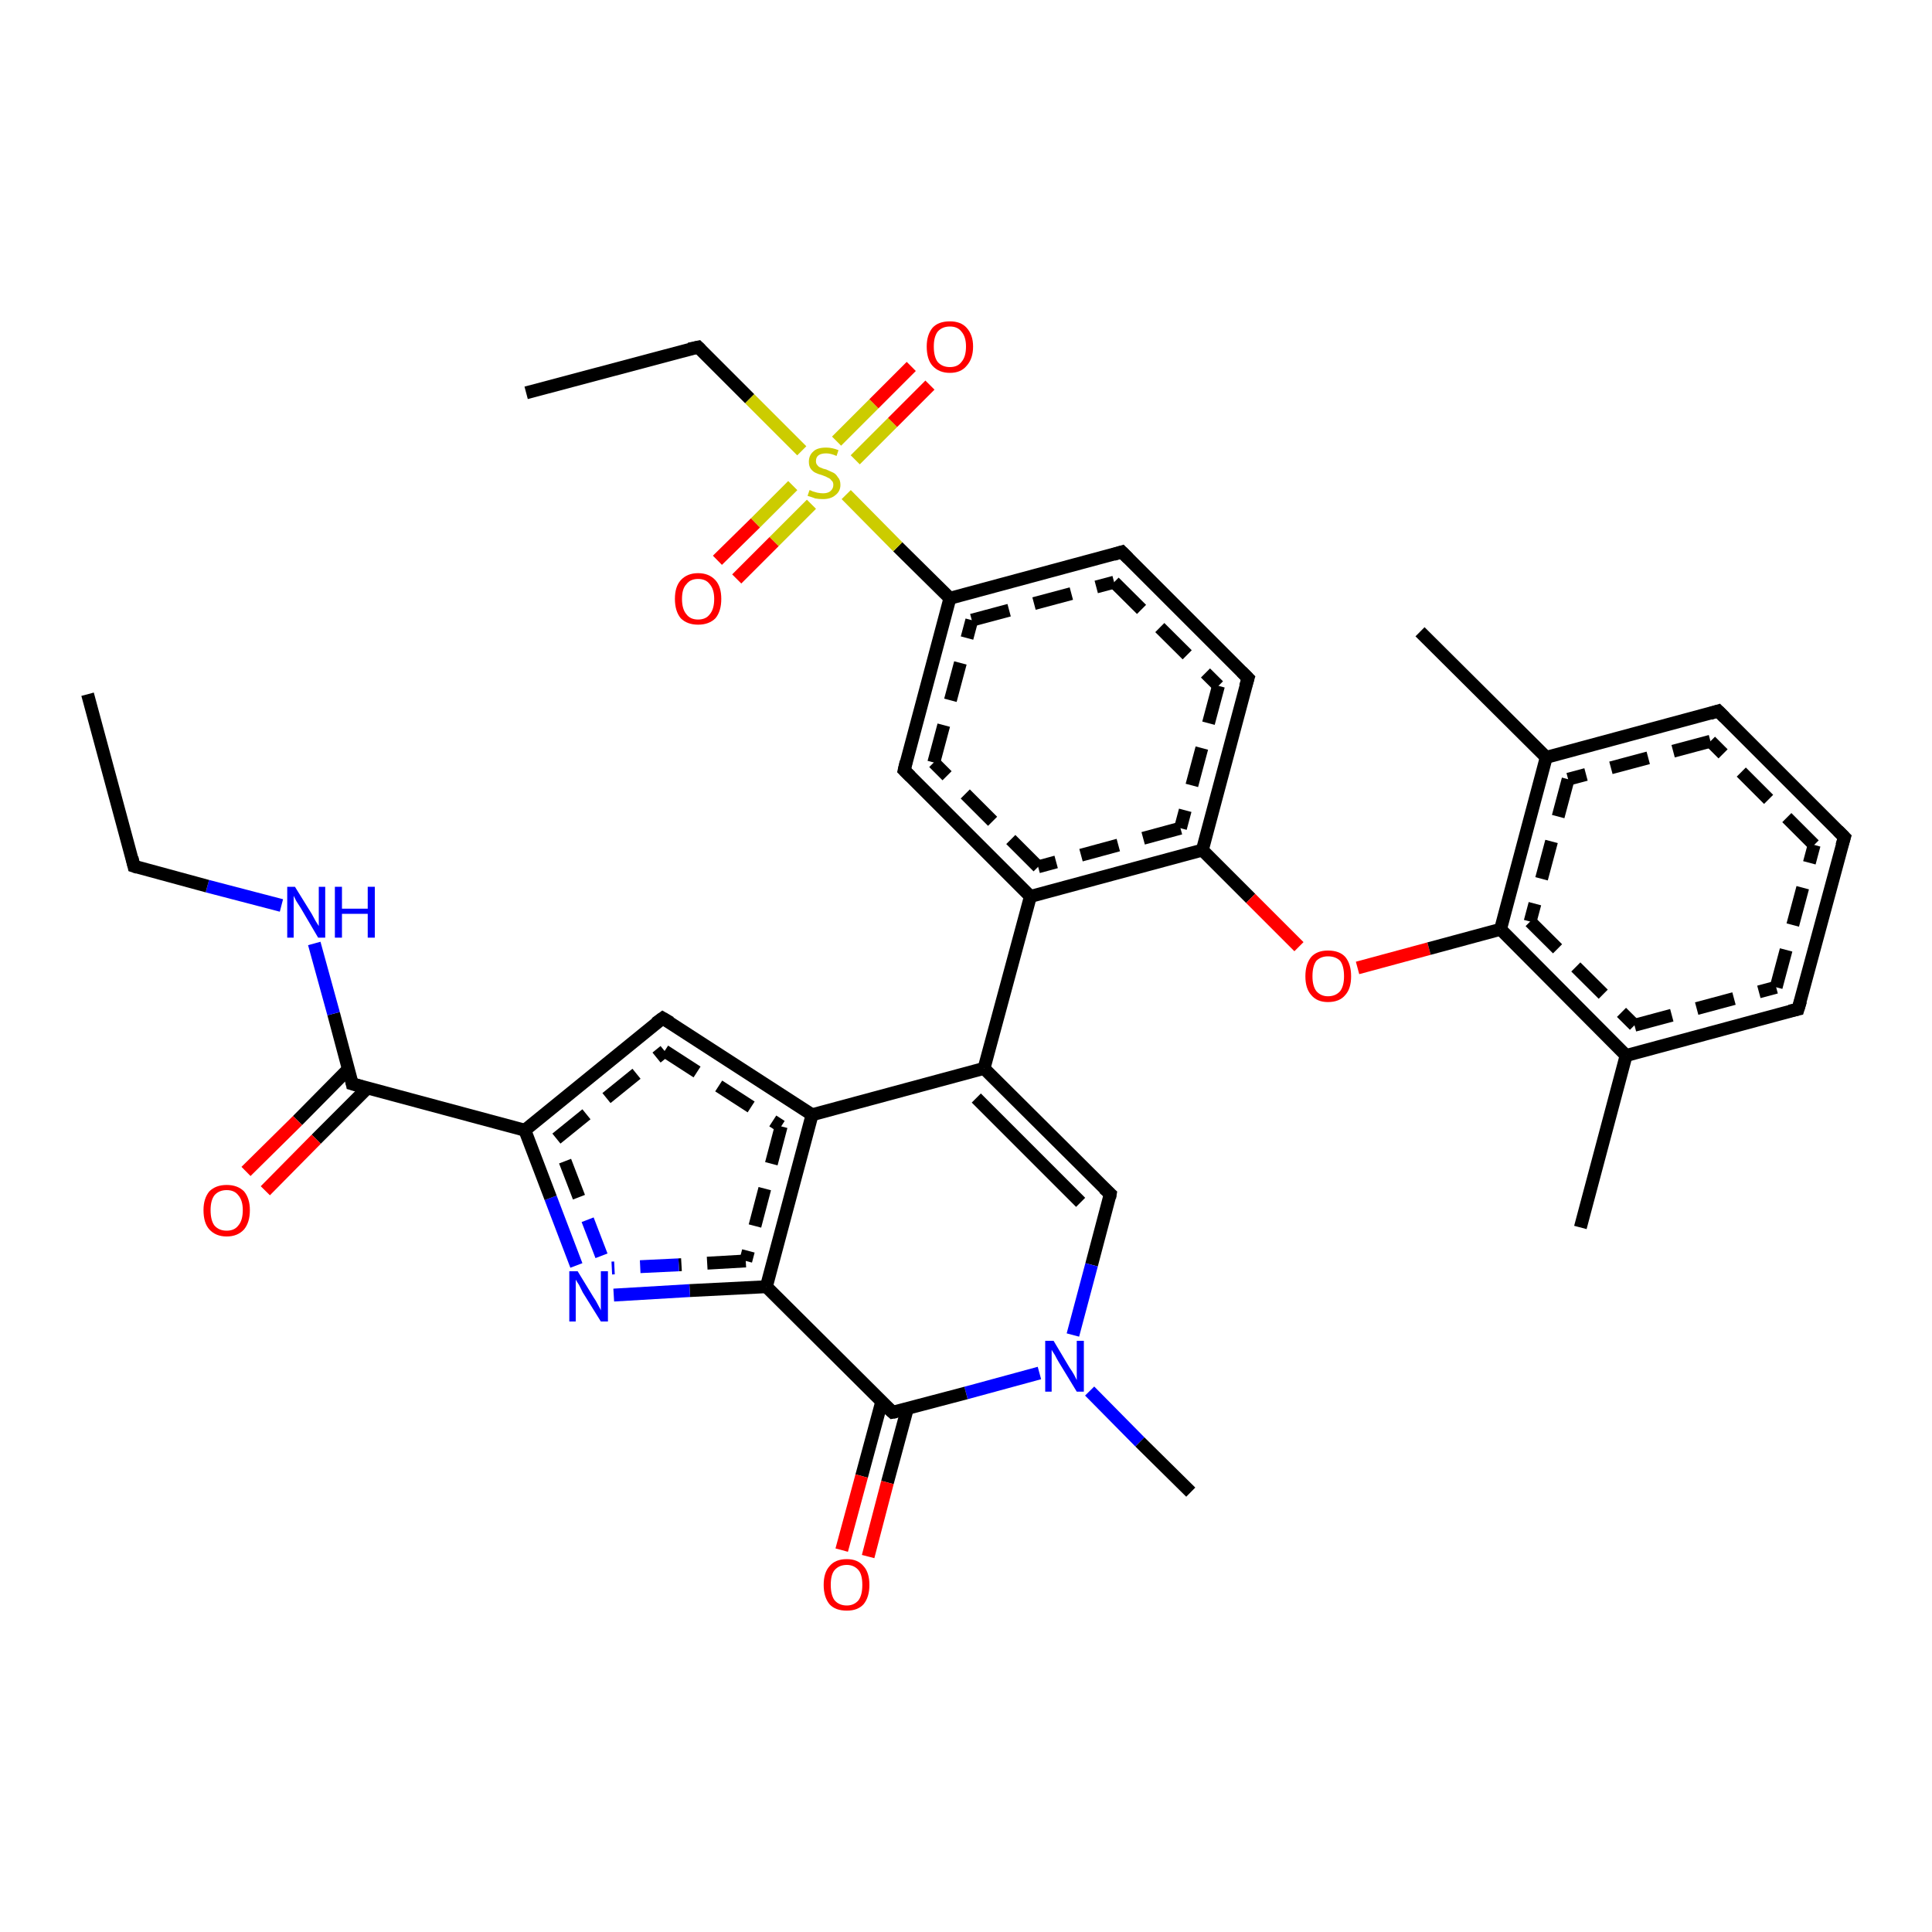 <?xml version='1.0' encoding='iso-8859-1'?>
<svg version='1.1' baseProfile='full'
              xmlns='http://www.w3.org/2000/svg'
                      xmlns:rdkit='http://www.rdkit.org/xml'
                      xmlns:xlink='http://www.w3.org/1999/xlink'
                  xml:space='preserve'
width='300px' height='300px' viewBox='0 0 300 300'>
<!-- END OF HEADER -->
<rect style='opacity:1.0;fill:#FFFFFF;stroke:none' width='300.0' height='300.0' x='0.0' y='0.0'> </rect>
<path class='bond-0 atom-0 atom-1' d='M 193.8,105.3 L 186.7,132.0' style='fill:none;fill-rule:evenodd;stroke:#000000;stroke-width:2.0px;stroke-linecap:butt;stroke-linejoin:miter;stroke-opacity:1' />
<path class='bond-0 atom-0 atom-1' d='M 189.2,106.5 L 183.3,128.6' style='fill:none;fill-rule:evenodd;stroke:#000000;stroke-width:2.0px;stroke-linecap:butt;stroke-linejoin:miter;stroke-opacity:1;stroke-dasharray:6,4' />
<path class='bond-1 atom-1 atom-2' d='M 186.7,132.0 L 160.0,139.2' style='fill:none;fill-rule:evenodd;stroke:#000000;stroke-width:2.0px;stroke-linecap:butt;stroke-linejoin:miter;stroke-opacity:1' />
<path class='bond-1 atom-1 atom-2' d='M 183.3,128.6 L 161.2,134.6' style='fill:none;fill-rule:evenodd;stroke:#000000;stroke-width:2.0px;stroke-linecap:butt;stroke-linejoin:miter;stroke-opacity:1;stroke-dasharray:6,4' />
<path class='bond-2 atom-2 atom-3' d='M 160.0,139.2 L 140.4,119.6' style='fill:none;fill-rule:evenodd;stroke:#000000;stroke-width:2.0px;stroke-linecap:butt;stroke-linejoin:miter;stroke-opacity:1' />
<path class='bond-2 atom-2 atom-3' d='M 161.2,134.6 L 145.0,118.4' style='fill:none;fill-rule:evenodd;stroke:#000000;stroke-width:2.0px;stroke-linecap:butt;stroke-linejoin:miter;stroke-opacity:1;stroke-dasharray:6,4' />
<path class='bond-3 atom-3 atom-4' d='M 140.4,119.6 L 147.5,92.9' style='fill:none;fill-rule:evenodd;stroke:#000000;stroke-width:2.0px;stroke-linecap:butt;stroke-linejoin:miter;stroke-opacity:1' />
<path class='bond-3 atom-3 atom-4' d='M 145.0,118.4 L 150.9,96.3' style='fill:none;fill-rule:evenodd;stroke:#000000;stroke-width:2.0px;stroke-linecap:butt;stroke-linejoin:miter;stroke-opacity:1;stroke-dasharray:6,4' />
<path class='bond-4 atom-4 atom-5' d='M 147.5,92.9 L 174.2,85.7' style='fill:none;fill-rule:evenodd;stroke:#000000;stroke-width:2.0px;stroke-linecap:butt;stroke-linejoin:miter;stroke-opacity:1' />
<path class='bond-4 atom-4 atom-5' d='M 150.9,96.3 L 173.0,90.4' style='fill:none;fill-rule:evenodd;stroke:#000000;stroke-width:2.0px;stroke-linecap:butt;stroke-linejoin:miter;stroke-opacity:1;stroke-dasharray:6,4' />
<path class='bond-5 atom-4 atom-6' d='M 147.5,92.9 L 139.4,84.9' style='fill:none;fill-rule:evenodd;stroke:#000000;stroke-width:2.0px;stroke-linecap:butt;stroke-linejoin:miter;stroke-opacity:1' />
<path class='bond-5 atom-4 atom-6' d='M 139.4,84.9 L 131.4,76.8' style='fill:none;fill-rule:evenodd;stroke:#CCCC00;stroke-width:2.0px;stroke-linecap:butt;stroke-linejoin:miter;stroke-opacity:1' />
<path class='bond-6 atom-6 atom-7' d='M 124.5,70.0 L 116.4,61.9' style='fill:none;fill-rule:evenodd;stroke:#CCCC00;stroke-width:2.0px;stroke-linecap:butt;stroke-linejoin:miter;stroke-opacity:1' />
<path class='bond-6 atom-6 atom-7' d='M 116.4,61.9 L 108.4,53.9' style='fill:none;fill-rule:evenodd;stroke:#000000;stroke-width:2.0px;stroke-linecap:butt;stroke-linejoin:miter;stroke-opacity:1' />
<path class='bond-7 atom-7 atom-8' d='M 108.4,53.9 L 81.7,61.0' style='fill:none;fill-rule:evenodd;stroke:#000000;stroke-width:2.0px;stroke-linecap:butt;stroke-linejoin:miter;stroke-opacity:1' />
<path class='bond-8 atom-6 atom-9' d='M 123.1,75.4 L 117.3,81.2' style='fill:none;fill-rule:evenodd;stroke:#CCCC00;stroke-width:2.0px;stroke-linecap:butt;stroke-linejoin:miter;stroke-opacity:1' />
<path class='bond-8 atom-6 atom-9' d='M 117.3,81.2 L 111.4,87.0' style='fill:none;fill-rule:evenodd;stroke:#FF0000;stroke-width:2.0px;stroke-linecap:butt;stroke-linejoin:miter;stroke-opacity:1' />
<path class='bond-8 atom-6 atom-9' d='M 126.0,78.3 L 120.2,84.1' style='fill:none;fill-rule:evenodd;stroke:#CCCC00;stroke-width:2.0px;stroke-linecap:butt;stroke-linejoin:miter;stroke-opacity:1' />
<path class='bond-8 atom-6 atom-9' d='M 120.2,84.1 L 114.4,89.9' style='fill:none;fill-rule:evenodd;stroke:#FF0000;stroke-width:2.0px;stroke-linecap:butt;stroke-linejoin:miter;stroke-opacity:1' />
<path class='bond-9 atom-6 atom-10' d='M 132.8,71.4 L 138.6,65.6' style='fill:none;fill-rule:evenodd;stroke:#CCCC00;stroke-width:2.0px;stroke-linecap:butt;stroke-linejoin:miter;stroke-opacity:1' />
<path class='bond-9 atom-6 atom-10' d='M 138.6,65.6 L 144.4,59.8' style='fill:none;fill-rule:evenodd;stroke:#FF0000;stroke-width:2.0px;stroke-linecap:butt;stroke-linejoin:miter;stroke-opacity:1' />
<path class='bond-9 atom-6 atom-10' d='M 129.9,68.5 L 135.7,62.7' style='fill:none;fill-rule:evenodd;stroke:#CCCC00;stroke-width:2.0px;stroke-linecap:butt;stroke-linejoin:miter;stroke-opacity:1' />
<path class='bond-9 atom-6 atom-10' d='M 135.7,62.7 L 141.5,56.9' style='fill:none;fill-rule:evenodd;stroke:#FF0000;stroke-width:2.0px;stroke-linecap:butt;stroke-linejoin:miter;stroke-opacity:1' />
<path class='bond-10 atom-2 atom-11' d='M 160.0,139.2 L 152.8,165.9' style='fill:none;fill-rule:evenodd;stroke:#000000;stroke-width:2.0px;stroke-linecap:butt;stroke-linejoin:miter;stroke-opacity:1' />
<path class='bond-11 atom-11 atom-12' d='M 152.8,165.9 L 172.4,185.4' style='fill:none;fill-rule:evenodd;stroke:#000000;stroke-width:2.0px;stroke-linecap:butt;stroke-linejoin:miter;stroke-opacity:1' />
<path class='bond-11 atom-11 atom-12' d='M 151.6,170.5 L 167.8,186.7' style='fill:none;fill-rule:evenodd;stroke:#000000;stroke-width:2.0px;stroke-linecap:butt;stroke-linejoin:miter;stroke-opacity:1' />
<path class='bond-12 atom-12 atom-13' d='M 172.4,185.4 L 169.5,196.4' style='fill:none;fill-rule:evenodd;stroke:#000000;stroke-width:2.0px;stroke-linecap:butt;stroke-linejoin:miter;stroke-opacity:1' />
<path class='bond-12 atom-12 atom-13' d='M 169.5,196.4 L 166.6,207.3' style='fill:none;fill-rule:evenodd;stroke:#0000FF;stroke-width:2.0px;stroke-linecap:butt;stroke-linejoin:miter;stroke-opacity:1' />
<path class='bond-13 atom-13 atom-14' d='M 161.4,213.2 L 150.0,216.3' style='fill:none;fill-rule:evenodd;stroke:#0000FF;stroke-width:2.0px;stroke-linecap:butt;stroke-linejoin:miter;stroke-opacity:1' />
<path class='bond-13 atom-13 atom-14' d='M 150.0,216.3 L 138.6,219.3' style='fill:none;fill-rule:evenodd;stroke:#000000;stroke-width:2.0px;stroke-linecap:butt;stroke-linejoin:miter;stroke-opacity:1' />
<path class='bond-14 atom-14 atom-15' d='M 138.6,219.3 L 119.0,199.8' style='fill:none;fill-rule:evenodd;stroke:#000000;stroke-width:2.0px;stroke-linecap:butt;stroke-linejoin:miter;stroke-opacity:1' />
<path class='bond-15 atom-15 atom-16' d='M 119.0,199.8 L 107.1,200.4' style='fill:none;fill-rule:evenodd;stroke:#000000;stroke-width:2.0px;stroke-linecap:butt;stroke-linejoin:miter;stroke-opacity:1' />
<path class='bond-15 atom-15 atom-16' d='M 107.1,200.4 L 95.3,201.1' style='fill:none;fill-rule:evenodd;stroke:#0000FF;stroke-width:2.0px;stroke-linecap:butt;stroke-linejoin:miter;stroke-opacity:1' />
<path class='bond-15 atom-15 atom-16' d='M 115.8,195.8 L 105.4,196.4' style='fill:none;fill-rule:evenodd;stroke:#000000;stroke-width:2.0px;stroke-linecap:butt;stroke-linejoin:miter;stroke-opacity:1;stroke-dasharray:6,4' />
<path class='bond-15 atom-15 atom-16' d='M 105.4,196.4 L 95.0,196.9' style='fill:none;fill-rule:evenodd;stroke:#0000FF;stroke-width:2.0px;stroke-linecap:butt;stroke-linejoin:miter;stroke-opacity:1;stroke-dasharray:6,4' />
<path class='bond-16 atom-16 atom-17' d='M 89.5,196.5 L 85.5,186.0' style='fill:none;fill-rule:evenodd;stroke:#0000FF;stroke-width:2.0px;stroke-linecap:butt;stroke-linejoin:miter;stroke-opacity:1' />
<path class='bond-16 atom-16 atom-17' d='M 85.5,186.0 L 81.5,175.5' style='fill:none;fill-rule:evenodd;stroke:#000000;stroke-width:2.0px;stroke-linecap:butt;stroke-linejoin:miter;stroke-opacity:1' />
<path class='bond-16 atom-16 atom-17' d='M 93.4,195.0 L 89.9,185.9' style='fill:none;fill-rule:evenodd;stroke:#0000FF;stroke-width:2.0px;stroke-linecap:butt;stroke-linejoin:miter;stroke-opacity:1;stroke-dasharray:6,4' />
<path class='bond-16 atom-16 atom-17' d='M 89.9,185.9 L 86.4,176.8' style='fill:none;fill-rule:evenodd;stroke:#000000;stroke-width:2.0px;stroke-linecap:butt;stroke-linejoin:miter;stroke-opacity:1;stroke-dasharray:6,4' />
<path class='bond-17 atom-17 atom-18' d='M 81.5,175.5 L 102.9,158.1' style='fill:none;fill-rule:evenodd;stroke:#000000;stroke-width:2.0px;stroke-linecap:butt;stroke-linejoin:miter;stroke-opacity:1' />
<path class='bond-17 atom-17 atom-18' d='M 86.4,176.8 L 103.2,163.2' style='fill:none;fill-rule:evenodd;stroke:#000000;stroke-width:2.0px;stroke-linecap:butt;stroke-linejoin:miter;stroke-opacity:1;stroke-dasharray:6,4' />
<path class='bond-18 atom-18 atom-19' d='M 102.9,158.1 L 126.1,173.1' style='fill:none;fill-rule:evenodd;stroke:#000000;stroke-width:2.0px;stroke-linecap:butt;stroke-linejoin:miter;stroke-opacity:1' />
<path class='bond-18 atom-18 atom-19' d='M 103.2,163.2 L 121.3,174.9' style='fill:none;fill-rule:evenodd;stroke:#000000;stroke-width:2.0px;stroke-linecap:butt;stroke-linejoin:miter;stroke-opacity:1;stroke-dasharray:6,4' />
<path class='bond-19 atom-17 atom-20' d='M 81.5,175.5 L 54.7,168.3' style='fill:none;fill-rule:evenodd;stroke:#000000;stroke-width:2.0px;stroke-linecap:butt;stroke-linejoin:miter;stroke-opacity:1' />
<path class='bond-20 atom-20 atom-21' d='M 54.7,168.3 L 51.8,157.4' style='fill:none;fill-rule:evenodd;stroke:#000000;stroke-width:2.0px;stroke-linecap:butt;stroke-linejoin:miter;stroke-opacity:1' />
<path class='bond-20 atom-20 atom-21' d='M 51.8,157.4 L 48.8,146.5' style='fill:none;fill-rule:evenodd;stroke:#0000FF;stroke-width:2.0px;stroke-linecap:butt;stroke-linejoin:miter;stroke-opacity:1' />
<path class='bond-21 atom-21 atom-22' d='M 43.7,140.6 L 32.2,137.6' style='fill:none;fill-rule:evenodd;stroke:#0000FF;stroke-width:2.0px;stroke-linecap:butt;stroke-linejoin:miter;stroke-opacity:1' />
<path class='bond-21 atom-21 atom-22' d='M 32.2,137.6 L 20.8,134.5' style='fill:none;fill-rule:evenodd;stroke:#000000;stroke-width:2.0px;stroke-linecap:butt;stroke-linejoin:miter;stroke-opacity:1' />
<path class='bond-22 atom-22 atom-23' d='M 20.8,134.5 L 13.6,107.8' style='fill:none;fill-rule:evenodd;stroke:#000000;stroke-width:2.0px;stroke-linecap:butt;stroke-linejoin:miter;stroke-opacity:1' />
<path class='bond-23 atom-20 atom-24' d='M 54.1,166.0 L 46.2,174.0' style='fill:none;fill-rule:evenodd;stroke:#000000;stroke-width:2.0px;stroke-linecap:butt;stroke-linejoin:miter;stroke-opacity:1' />
<path class='bond-23 atom-20 atom-24' d='M 46.2,174.0 L 38.2,181.9' style='fill:none;fill-rule:evenodd;stroke:#FF0000;stroke-width:2.0px;stroke-linecap:butt;stroke-linejoin:miter;stroke-opacity:1' />
<path class='bond-23 atom-20 atom-24' d='M 57.0,169.0 L 49.1,176.9' style='fill:none;fill-rule:evenodd;stroke:#000000;stroke-width:2.0px;stroke-linecap:butt;stroke-linejoin:miter;stroke-opacity:1' />
<path class='bond-23 atom-20 atom-24' d='M 49.1,176.9 L 41.2,184.9' style='fill:none;fill-rule:evenodd;stroke:#FF0000;stroke-width:2.0px;stroke-linecap:butt;stroke-linejoin:miter;stroke-opacity:1' />
<path class='bond-24 atom-14 atom-25' d='M 136.9,217.7 L 133.8,229.2' style='fill:none;fill-rule:evenodd;stroke:#000000;stroke-width:2.0px;stroke-linecap:butt;stroke-linejoin:miter;stroke-opacity:1' />
<path class='bond-24 atom-14 atom-25' d='M 133.8,229.2 L 130.7,240.7' style='fill:none;fill-rule:evenodd;stroke:#FF0000;stroke-width:2.0px;stroke-linecap:butt;stroke-linejoin:miter;stroke-opacity:1' />
<path class='bond-24 atom-14 atom-25' d='M 140.9,218.7 L 137.8,230.2' style='fill:none;fill-rule:evenodd;stroke:#000000;stroke-width:2.0px;stroke-linecap:butt;stroke-linejoin:miter;stroke-opacity:1' />
<path class='bond-24 atom-14 atom-25' d='M 137.8,230.2 L 134.8,241.7' style='fill:none;fill-rule:evenodd;stroke:#FF0000;stroke-width:2.0px;stroke-linecap:butt;stroke-linejoin:miter;stroke-opacity:1' />
<path class='bond-25 atom-13 atom-26' d='M 169.2,216.0 L 177.0,223.9' style='fill:none;fill-rule:evenodd;stroke:#0000FF;stroke-width:2.0px;stroke-linecap:butt;stroke-linejoin:miter;stroke-opacity:1' />
<path class='bond-25 atom-13 atom-26' d='M 177.0,223.9 L 184.9,231.7' style='fill:none;fill-rule:evenodd;stroke:#000000;stroke-width:2.0px;stroke-linecap:butt;stroke-linejoin:miter;stroke-opacity:1' />
<path class='bond-26 atom-1 atom-27' d='M 186.7,132.0 L 194.2,139.5' style='fill:none;fill-rule:evenodd;stroke:#000000;stroke-width:2.0px;stroke-linecap:butt;stroke-linejoin:miter;stroke-opacity:1' />
<path class='bond-26 atom-1 atom-27' d='M 194.2,139.5 L 201.7,147.0' style='fill:none;fill-rule:evenodd;stroke:#FF0000;stroke-width:2.0px;stroke-linecap:butt;stroke-linejoin:miter;stroke-opacity:1' />
<path class='bond-27 atom-27 atom-28' d='M 210.8,150.3 L 221.9,147.3' style='fill:none;fill-rule:evenodd;stroke:#FF0000;stroke-width:2.0px;stroke-linecap:butt;stroke-linejoin:miter;stroke-opacity:1' />
<path class='bond-27 atom-27 atom-28' d='M 221.9,147.3 L 233.0,144.3' style='fill:none;fill-rule:evenodd;stroke:#000000;stroke-width:2.0px;stroke-linecap:butt;stroke-linejoin:miter;stroke-opacity:1' />
<path class='bond-28 atom-28 atom-29' d='M 233.0,144.3 L 252.5,163.9' style='fill:none;fill-rule:evenodd;stroke:#000000;stroke-width:2.0px;stroke-linecap:butt;stroke-linejoin:miter;stroke-opacity:1' />
<path class='bond-28 atom-28 atom-29' d='M 237.6,143.1 L 253.8,159.2' style='fill:none;fill-rule:evenodd;stroke:#000000;stroke-width:2.0px;stroke-linecap:butt;stroke-linejoin:miter;stroke-opacity:1;stroke-dasharray:6,4' />
<path class='bond-29 atom-29 atom-30' d='M 252.5,163.9 L 245.4,190.6' style='fill:none;fill-rule:evenodd;stroke:#000000;stroke-width:2.0px;stroke-linecap:butt;stroke-linejoin:miter;stroke-opacity:1' />
<path class='bond-30 atom-29 atom-31' d='M 252.5,163.9 L 279.2,156.7' style='fill:none;fill-rule:evenodd;stroke:#000000;stroke-width:2.0px;stroke-linecap:butt;stroke-linejoin:miter;stroke-opacity:1' />
<path class='bond-30 atom-29 atom-31' d='M 253.8,159.2 L 275.8,153.3' style='fill:none;fill-rule:evenodd;stroke:#000000;stroke-width:2.0px;stroke-linecap:butt;stroke-linejoin:miter;stroke-opacity:1;stroke-dasharray:6,4' />
<path class='bond-31 atom-31 atom-32' d='M 279.2,156.7 L 286.4,130.0' style='fill:none;fill-rule:evenodd;stroke:#000000;stroke-width:2.0px;stroke-linecap:butt;stroke-linejoin:miter;stroke-opacity:1' />
<path class='bond-31 atom-31 atom-32' d='M 275.8,153.3 L 281.7,131.2' style='fill:none;fill-rule:evenodd;stroke:#000000;stroke-width:2.0px;stroke-linecap:butt;stroke-linejoin:miter;stroke-opacity:1;stroke-dasharray:6,4' />
<path class='bond-32 atom-32 atom-33' d='M 286.4,130.0 L 266.8,110.4' style='fill:none;fill-rule:evenodd;stroke:#000000;stroke-width:2.0px;stroke-linecap:butt;stroke-linejoin:miter;stroke-opacity:1' />
<path class='bond-32 atom-32 atom-33' d='M 281.7,131.2 L 265.6,115.1' style='fill:none;fill-rule:evenodd;stroke:#000000;stroke-width:2.0px;stroke-linecap:butt;stroke-linejoin:miter;stroke-opacity:1;stroke-dasharray:6,4' />
<path class='bond-33 atom-33 atom-34' d='M 266.8,110.4 L 240.1,117.6' style='fill:none;fill-rule:evenodd;stroke:#000000;stroke-width:2.0px;stroke-linecap:butt;stroke-linejoin:miter;stroke-opacity:1' />
<path class='bond-33 atom-33 atom-34' d='M 265.6,115.1 L 243.5,121.0' style='fill:none;fill-rule:evenodd;stroke:#000000;stroke-width:2.0px;stroke-linecap:butt;stroke-linejoin:miter;stroke-opacity:1;stroke-dasharray:6,4' />
<path class='bond-34 atom-34 atom-35' d='M 240.1,117.6 L 220.5,98.1' style='fill:none;fill-rule:evenodd;stroke:#000000;stroke-width:2.0px;stroke-linecap:butt;stroke-linejoin:miter;stroke-opacity:1' />
<path class='bond-35 atom-5 atom-0' d='M 174.2,85.7 L 193.8,105.3' style='fill:none;fill-rule:evenodd;stroke:#000000;stroke-width:2.0px;stroke-linecap:butt;stroke-linejoin:miter;stroke-opacity:1' />
<path class='bond-35 atom-5 atom-0' d='M 173.0,90.4 L 189.2,106.5' style='fill:none;fill-rule:evenodd;stroke:#000000;stroke-width:2.0px;stroke-linecap:butt;stroke-linejoin:miter;stroke-opacity:1;stroke-dasharray:6,4' />
<path class='bond-36 atom-19 atom-15' d='M 126.1,173.1 L 119.0,199.8' style='fill:none;fill-rule:evenodd;stroke:#000000;stroke-width:2.0px;stroke-linecap:butt;stroke-linejoin:miter;stroke-opacity:1' />
<path class='bond-36 atom-19 atom-15' d='M 121.3,174.9 L 115.8,195.8' style='fill:none;fill-rule:evenodd;stroke:#000000;stroke-width:2.0px;stroke-linecap:butt;stroke-linejoin:miter;stroke-opacity:1;stroke-dasharray:6,4' />
<path class='bond-37 atom-19 atom-11' d='M 126.1,173.1 L 152.8,165.9' style='fill:none;fill-rule:evenodd;stroke:#000000;stroke-width:2.0px;stroke-linecap:butt;stroke-linejoin:miter;stroke-opacity:1' />
<path class='bond-38 atom-34 atom-28' d='M 240.1,117.6 L 233.0,144.3' style='fill:none;fill-rule:evenodd;stroke:#000000;stroke-width:2.0px;stroke-linecap:butt;stroke-linejoin:miter;stroke-opacity:1' />
<path class='bond-38 atom-34 atom-28' d='M 243.5,121.0 L 237.6,143.1' style='fill:none;fill-rule:evenodd;stroke:#000000;stroke-width:2.0px;stroke-linecap:butt;stroke-linejoin:miter;stroke-opacity:1;stroke-dasharray:6,4' />
<path d='M 193.4,106.6 L 193.8,105.3 L 192.8,104.3' style='fill:none;stroke:#000000;stroke-width:2.0px;stroke-linecap:butt;stroke-linejoin:miter;stroke-opacity:1;' />
<path d='M 141.4,120.6 L 140.4,119.6 L 140.7,118.3' style='fill:none;stroke:#000000;stroke-width:2.0px;stroke-linecap:butt;stroke-linejoin:miter;stroke-opacity:1;' />
<path d='M 172.9,86.1 L 174.2,85.7 L 175.2,86.7' style='fill:none;stroke:#000000;stroke-width:2.0px;stroke-linecap:butt;stroke-linejoin:miter;stroke-opacity:1;' />
<path d='M 108.8,54.3 L 108.4,53.9 L 107.0,54.2' style='fill:none;stroke:#000000;stroke-width:2.0px;stroke-linecap:butt;stroke-linejoin:miter;stroke-opacity:1;' />
<path d='M 171.4,184.5 L 172.4,185.4 L 172.3,186.0' style='fill:none;stroke:#000000;stroke-width:2.0px;stroke-linecap:butt;stroke-linejoin:miter;stroke-opacity:1;' />
<path d='M 139.2,219.2 L 138.6,219.3 L 137.6,218.4' style='fill:none;stroke:#000000;stroke-width:2.0px;stroke-linecap:butt;stroke-linejoin:miter;stroke-opacity:1;' />
<path d='M 101.8,158.9 L 102.9,158.1 L 104.1,158.8' style='fill:none;stroke:#000000;stroke-width:2.0px;stroke-linecap:butt;stroke-linejoin:miter;stroke-opacity:1;' />
<path d='M 56.1,168.7 L 54.7,168.3 L 54.6,167.8' style='fill:none;stroke:#000000;stroke-width:2.0px;stroke-linecap:butt;stroke-linejoin:miter;stroke-opacity:1;' />
<path d='M 21.4,134.7 L 20.8,134.5 L 20.5,133.2' style='fill:none;stroke:#000000;stroke-width:2.0px;stroke-linecap:butt;stroke-linejoin:miter;stroke-opacity:1;' />
<path d='M 277.9,157.0 L 279.2,156.7 L 279.6,155.4' style='fill:none;stroke:#000000;stroke-width:2.0px;stroke-linecap:butt;stroke-linejoin:miter;stroke-opacity:1;' />
<path d='M 286.0,131.3 L 286.4,130.0 L 285.4,129.0' style='fill:none;stroke:#000000;stroke-width:2.0px;stroke-linecap:butt;stroke-linejoin:miter;stroke-opacity:1;' />
<path d='M 267.8,111.4 L 266.8,110.4 L 265.5,110.8' style='fill:none;stroke:#000000;stroke-width:2.0px;stroke-linecap:butt;stroke-linejoin:miter;stroke-opacity:1;' />
<path class='atom-6' d='M 125.7 76.1
Q 125.8 76.1, 126.2 76.3
Q 126.6 76.4, 126.9 76.5
Q 127.4 76.6, 127.8 76.6
Q 128.5 76.6, 128.9 76.3
Q 129.4 75.9, 129.4 75.3
Q 129.4 74.8, 129.1 74.6
Q 128.9 74.3, 128.6 74.2
Q 128.3 74.0, 127.7 73.8
Q 127.0 73.6, 126.6 73.4
Q 126.2 73.2, 125.9 72.8
Q 125.6 72.4, 125.6 71.7
Q 125.6 70.7, 126.3 70.1
Q 126.9 69.5, 128.3 69.5
Q 129.2 69.5, 130.2 69.9
L 129.9 70.8
Q 129.0 70.4, 128.3 70.4
Q 127.5 70.4, 127.1 70.7
Q 126.7 71.0, 126.7 71.6
Q 126.7 72.0, 126.9 72.2
Q 127.1 72.5, 127.4 72.6
Q 127.8 72.8, 128.3 72.9
Q 129.0 73.2, 129.4 73.4
Q 129.8 73.6, 130.1 74.1
Q 130.5 74.5, 130.5 75.3
Q 130.5 76.3, 129.7 76.9
Q 129.0 77.5, 127.8 77.5
Q 127.1 77.5, 126.6 77.4
Q 126.1 77.2, 125.4 77.0
L 125.7 76.1
' fill='#CCCC00'/>
<path class='atom-9' d='M 104.8 93.0
Q 104.8 91.1, 105.7 90.1
Q 106.7 89.0, 108.4 89.0
Q 110.1 89.0, 111.1 90.1
Q 112.0 91.1, 112.0 93.0
Q 112.0 94.9, 111.1 96.0
Q 110.1 97.0, 108.4 97.0
Q 106.7 97.0, 105.7 96.0
Q 104.8 94.9, 104.8 93.0
M 108.4 96.2
Q 109.6 96.2, 110.2 95.4
Q 110.9 94.6, 110.9 93.0
Q 110.9 91.5, 110.2 90.7
Q 109.6 89.9, 108.4 89.9
Q 107.2 89.9, 106.6 90.7
Q 105.9 91.4, 105.9 93.0
Q 105.9 94.6, 106.6 95.4
Q 107.2 96.2, 108.4 96.2
' fill='#FF0000'/>
<path class='atom-10' d='M 143.9 53.8
Q 143.9 52.0, 144.8 50.9
Q 145.7 49.9, 147.5 49.9
Q 149.2 49.9, 150.1 50.9
Q 151.1 52.0, 151.1 53.8
Q 151.1 55.7, 150.1 56.8
Q 149.2 57.9, 147.5 57.9
Q 145.8 57.9, 144.8 56.8
Q 143.9 55.8, 143.9 53.8
M 147.5 57.0
Q 148.7 57.0, 149.3 56.2
Q 150.0 55.4, 150.0 53.8
Q 150.0 52.3, 149.3 51.5
Q 148.7 50.7, 147.5 50.7
Q 146.3 50.7, 145.6 51.5
Q 145.0 52.3, 145.0 53.8
Q 145.0 55.4, 145.6 56.2
Q 146.3 57.0, 147.5 57.0
' fill='#FF0000'/>
<path class='atom-13' d='M 163.6 208.2
L 166.1 212.4
Q 166.4 212.8, 166.8 213.5
Q 167.2 214.3, 167.2 214.3
L 167.2 208.2
L 168.3 208.2
L 168.3 216.1
L 167.2 216.1
L 164.4 211.5
Q 164.1 211.0, 163.8 210.4
Q 163.4 209.8, 163.3 209.6
L 163.3 216.1
L 162.3 216.1
L 162.3 208.2
L 163.6 208.2
' fill='#0000FF'/>
<path class='atom-16' d='M 89.7 197.4
L 92.2 201.5
Q 92.5 201.9, 92.9 202.7
Q 93.3 203.4, 93.3 203.5
L 93.3 197.4
L 94.4 197.4
L 94.4 205.2
L 93.3 205.2
L 90.5 200.7
Q 90.2 200.1, 89.9 199.5
Q 89.5 198.9, 89.4 198.7
L 89.4 205.2
L 88.4 205.2
L 88.4 197.4
L 89.7 197.4
' fill='#0000FF'/>
<path class='atom-21' d='M 45.8 137.7
L 48.4 141.9
Q 48.6 142.3, 49.0 143.0
Q 49.5 143.8, 49.5 143.8
L 49.5 137.7
L 50.5 137.7
L 50.5 145.6
L 49.4 145.6
L 46.7 141.0
Q 46.4 140.5, 46.0 139.9
Q 45.7 139.3, 45.6 139.1
L 45.6 145.6
L 44.6 145.6
L 44.6 137.7
L 45.8 137.7
' fill='#0000FF'/>
<path class='atom-21' d='M 52.0 137.7
L 53.1 137.7
L 53.1 141.1
L 57.1 141.1
L 57.1 137.7
L 58.2 137.7
L 58.2 145.6
L 57.1 145.6
L 57.1 141.9
L 53.1 141.9
L 53.1 145.6
L 52.0 145.6
L 52.0 137.7
' fill='#0000FF'/>
<path class='atom-24' d='M 31.6 187.9
Q 31.6 186.1, 32.5 185.0
Q 33.5 184.0, 35.2 184.0
Q 36.9 184.0, 37.9 185.0
Q 38.8 186.1, 38.8 187.9
Q 38.8 189.8, 37.9 190.9
Q 36.9 192.0, 35.2 192.0
Q 33.5 192.0, 32.5 190.9
Q 31.6 189.9, 31.6 187.9
M 35.2 191.1
Q 36.4 191.1, 37.0 190.3
Q 37.7 189.5, 37.7 187.9
Q 37.7 186.4, 37.0 185.6
Q 36.4 184.8, 35.2 184.8
Q 34.0 184.8, 33.3 185.6
Q 32.7 186.4, 32.7 187.9
Q 32.7 189.5, 33.3 190.3
Q 34.0 191.1, 35.2 191.1
' fill='#FF0000'/>
<path class='atom-25' d='M 127.9 246.1
Q 127.9 244.2, 128.8 243.2
Q 129.7 242.1, 131.5 242.1
Q 133.2 242.1, 134.1 243.2
Q 135.0 244.2, 135.0 246.1
Q 135.0 248.0, 134.1 249.1
Q 133.2 250.1, 131.5 250.1
Q 129.7 250.1, 128.8 249.1
Q 127.9 248.0, 127.9 246.1
M 131.5 249.3
Q 132.6 249.3, 133.3 248.5
Q 133.9 247.7, 133.9 246.1
Q 133.9 244.5, 133.3 243.8
Q 132.6 243.0, 131.5 243.0
Q 130.3 243.0, 129.6 243.8
Q 129.0 244.5, 129.0 246.1
Q 129.0 247.7, 129.6 248.5
Q 130.3 249.3, 131.5 249.3
' fill='#FF0000'/>
<path class='atom-27' d='M 202.7 151.6
Q 202.7 149.7, 203.6 148.6
Q 204.5 147.6, 206.2 147.6
Q 208.0 147.6, 208.9 148.6
Q 209.8 149.7, 209.8 151.6
Q 209.8 153.5, 208.9 154.5
Q 208.0 155.6, 206.2 155.6
Q 204.5 155.6, 203.6 154.5
Q 202.7 153.5, 202.7 151.6
M 206.2 154.7
Q 207.4 154.7, 208.1 153.9
Q 208.7 153.1, 208.7 151.6
Q 208.7 150.0, 208.1 149.2
Q 207.4 148.5, 206.2 148.5
Q 205.1 148.5, 204.4 149.2
Q 203.8 150.0, 203.8 151.6
Q 203.8 153.1, 204.4 153.9
Q 205.1 154.7, 206.2 154.7
' fill='#FF0000'/>
</svg>
